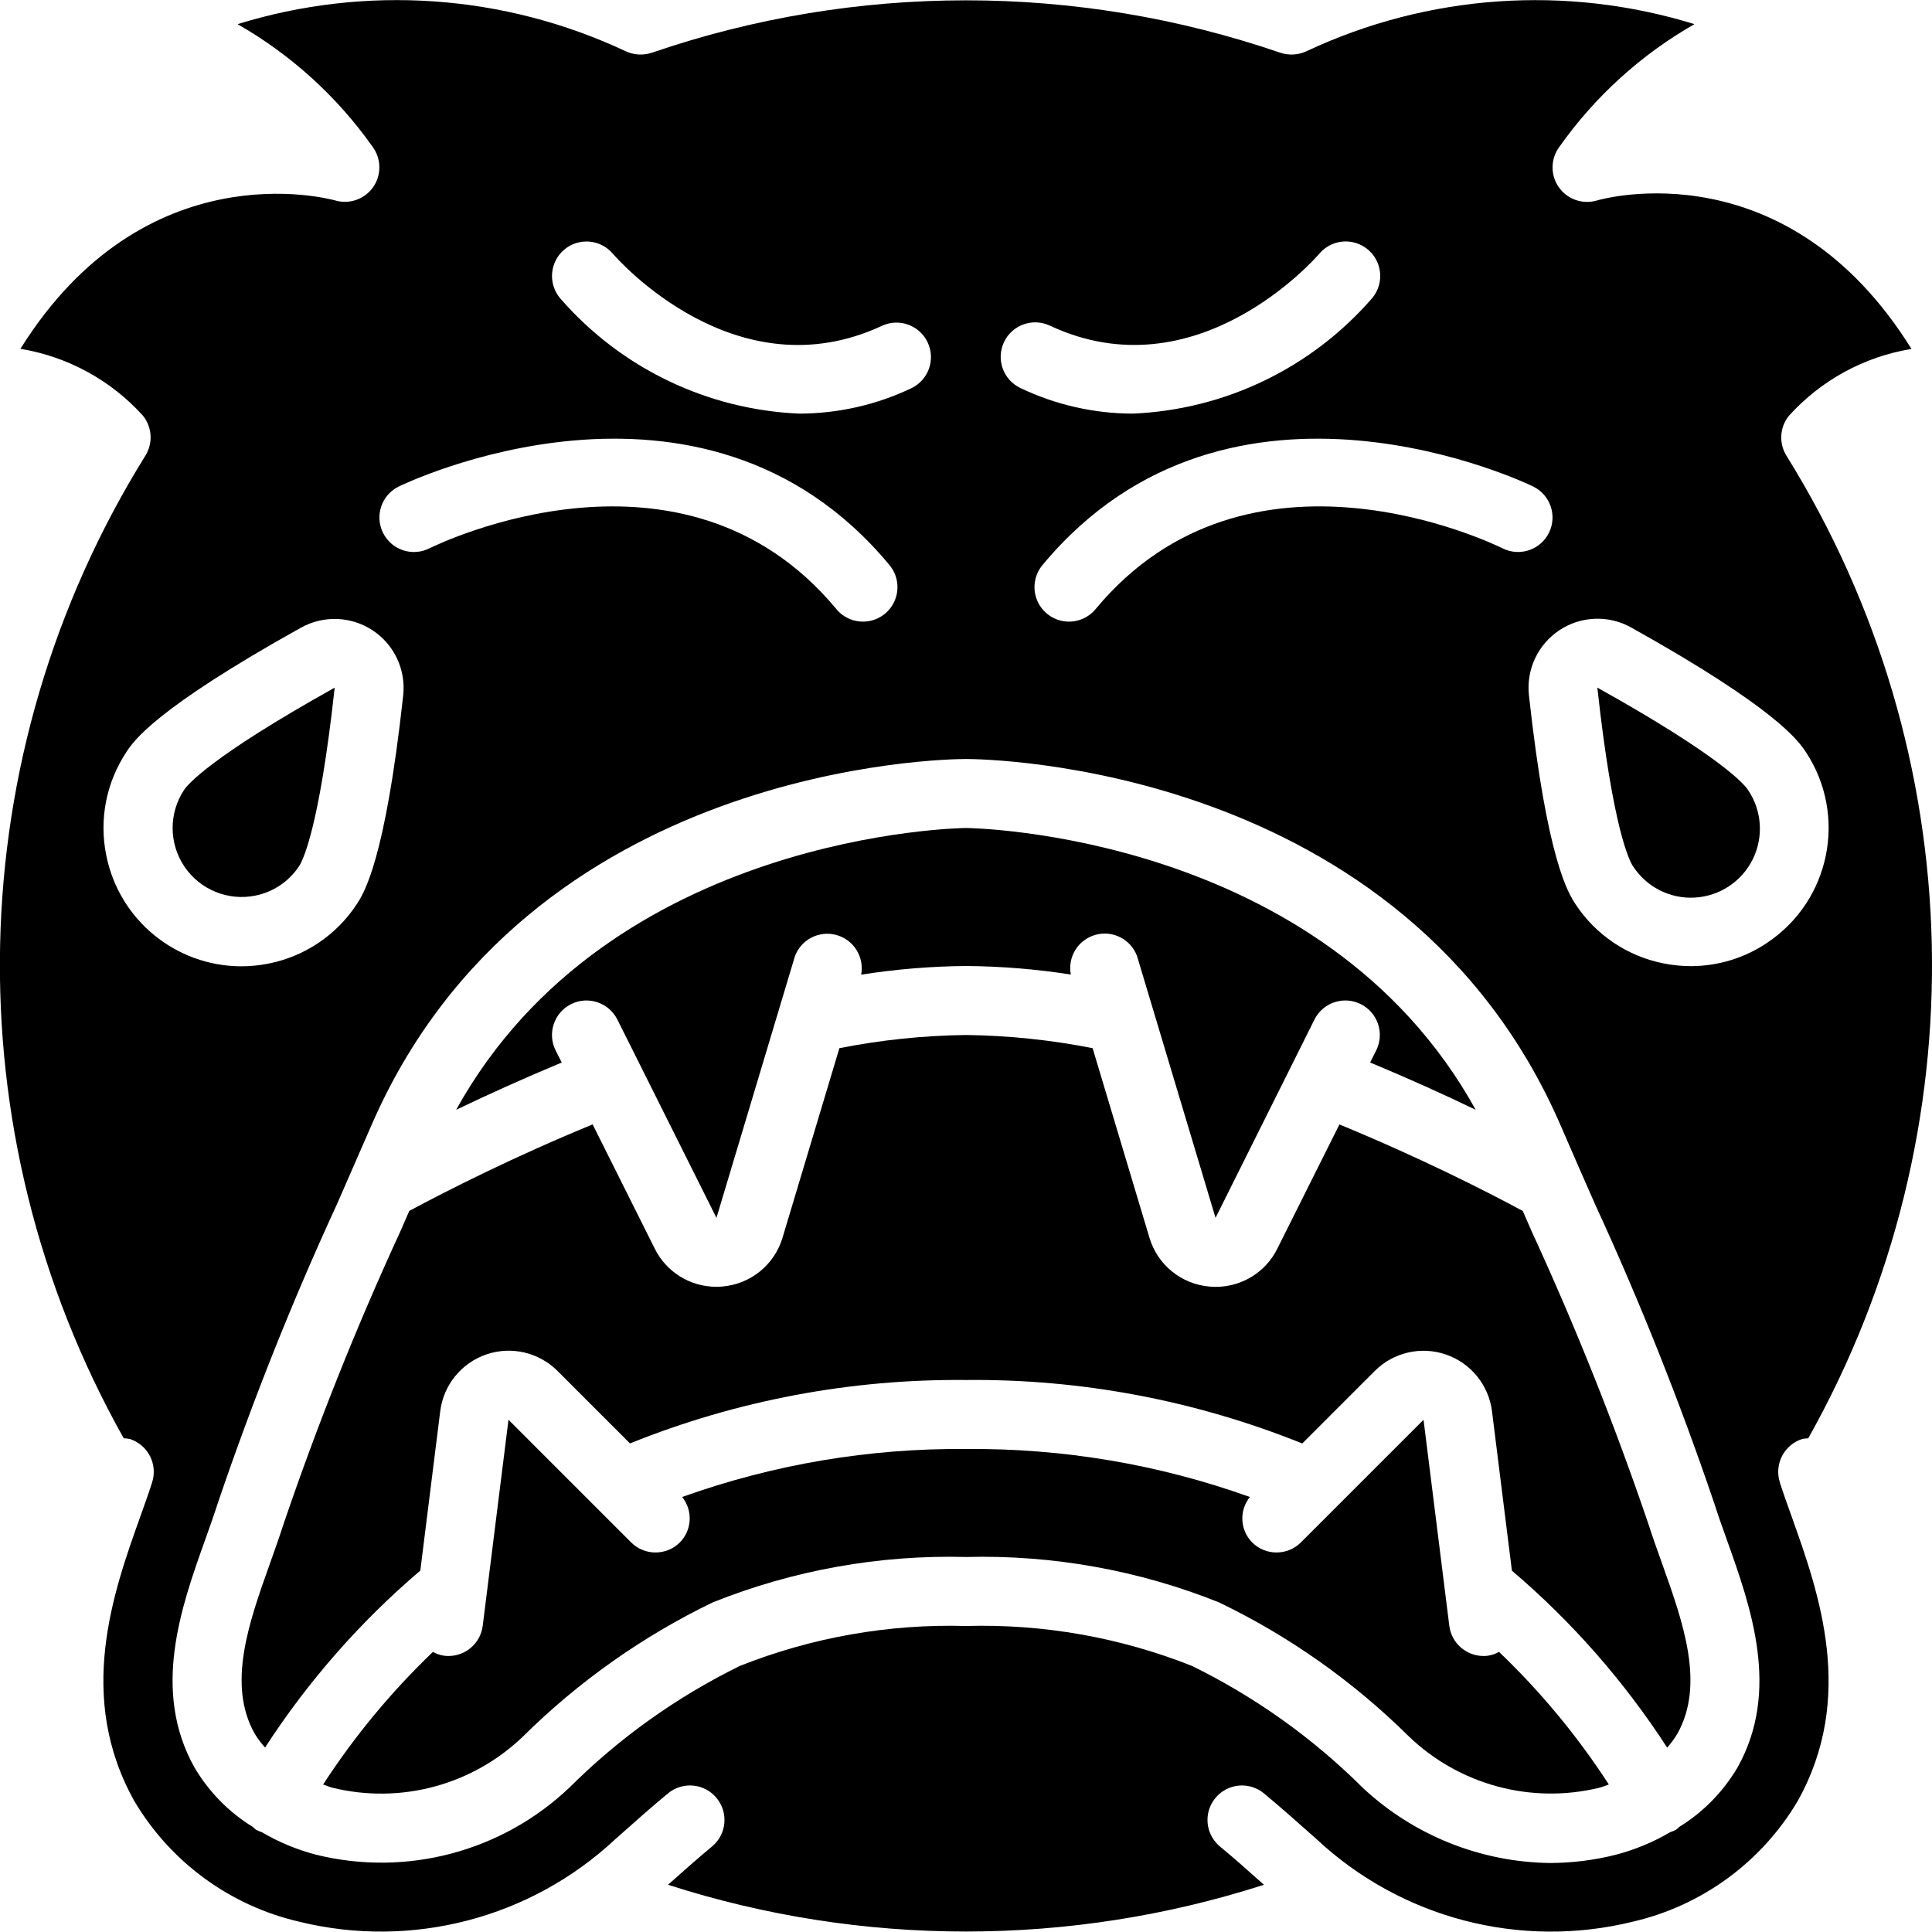 <svg height="512" viewBox="0 0 56 56" width="512" xmlns="http://www.w3.org/2000/svg"><g id="Page-1" fill="none" fill-rule="evenodd"><g id="032---Crying" fill="rgb(0,0,0)" fill-rule="nonzero" transform="translate(-1)"><path id="Shape" d="m48.784 44.186c-.98-2.886-2.109-5.718-3.384-8.486-.088-.2-.174-.4-.262-.6-1.114-.6-3.015-1.561-5.314-2.507l-1.8 3.6c-.336.68-1.029 1.109-1.787 1.107-.058 0-.117 0-.175-.008-.818-.067-1.511-.63-1.745-1.417l-1.647-5.493c-1.209-.239-2.438-.367-3.67-.382-1.232.015-2.461.143-3.67.382l-1.647 5.49c-.234.787-.927 1.35-1.745 1.418-.058.005-.117.008-.175.008-.757.001-1.45-.428-1.785-1.107l-1.8-3.6c-2.3.946-4.2 1.91-5.314 2.507-.088.2-.174.4-.262.6-1.275 2.768-2.405 5.6-3.386 8.486-.117.364-.251.739-.387 1.122-.616 1.726-1.253 3.511-.446 4.947.087.142.188.276.3.4 1.243-1.919 2.759-3.647 4.5-5.129l.577-4.62c.094-.758.613-1.397 1.336-1.645s1.524-.062 2.064.479l2.1 2.1c3.094-1.247 6.404-1.871 9.74-1.838 3.338-.034 6.65.592 9.746 1.84l2.1-2.1c.54-.541 1.341-.727 2.064-.479s1.241.886 1.336 1.645l.577 4.62c1.741 1.482 3.257 3.21 4.5 5.129.111-.124.209-.258.295-.4.807-1.436.17-3.221-.446-4.947-.137-.383-.272-.758-.388-1.122z"/><path id="Shape" d="m44.124 47.992c-.041.006-.083.008-.124.008-.504-.001-.929-.376-.991-.876l-.747-5.971-3.554 3.554c-.39.39-1.024.39-1.414 0-.353-.358-.381-.925-.065-1.316-2.639-.946-5.425-1.416-8.229-1.391-2.803-.025-5.589.446-8.228 1.391.316.391.288.958-.065 1.316-.39.39-1.024.39-1.414 0l-3.554-3.554-.747 5.971c-.063.5-.488.876-.992.876-.042 0-.084-.002-.125-.008-.115-.017-.225-.054-.327-.11-1.206 1.154-2.274 2.443-3.182 3.843.091.029.175.069.27.093 1.973.484 4.056-.075 5.521-1.483 1.606-1.59 3.465-2.904 5.5-3.888 2.332-.935 4.831-1.383 7.343-1.317 2.51-.065 5.006.383 7.336 1.317 2.03.978 3.883 2.286 5.486 3.87 1.467 1.418 3.559 1.984 5.541 1.5.095-.024.179-.064.27-.093-.908-1.4-1.976-2.689-3.182-3.843-.102.056-.212.094-.327.111z"/><path id="Shape" d="m47.3 19.932c.451 4.124.938 5.032 1.031 5.173.391.606 1.077.954 1.796.912s1.361-.467 1.679-1.114c.318-.647.264-1.414-.142-2.01-.091-.14-.738-.941-4.364-2.962z"/><path id="Shape" d="m52.59 42.966c-.081-.253-.058-.527.064-.763s.332-.413.585-.494c.057-.011.116-.018.174-.019 5-8.898 4.758-19.813-.632-28.481-.225-.362-.196-.828.073-1.159.93-1.029 2.182-1.712 3.551-1.936-3.614-5.81-8.89-4.372-9.128-4.3-.412.118-.854-.04-1.098-.393-.244-.353-.235-.822.021-1.166 1.029-1.457 2.365-2.67 3.914-3.555-3.713-1.148-7.72-.869-11.238.782-.243.115-.52.13-.774.044-5.898-2.022-12.302-2.022-18.2 0-.254.086-.532.071-.774-.044-3.519-1.652-7.528-1.931-11.242-.782 1.549.885 2.885 2.098 3.914 3.555.255.345.262.814.018 1.166-.245.352-.687.509-1.099.39-.235-.065-5.53-1.461-9.127 4.3 1.368.225 2.62.907 3.55 1.936.269.331.298.797.073 1.159-5.39 8.669-5.63 19.586-.628 28.484.058.001.117.008.174.019.253.081.463.258.585.494.122.236.145.51.064.763-.1.316-.218.642-.336.973-.8 2.232-1.873 5.253-.173 8.278 1.048 1.762 2.769 3.02 4.766 3.483 3.264.803 6.714-.097 9.17-2.392.534-.475 1.034-.92 1.525-1.326.426-.352 1.056-.293 1.408.133s.293 1.056-.133 1.408c-.413.341-.838.72-1.274 1.108 5.616 1.807 11.657 1.807 17.273 0-.438-.39-.862-.769-1.273-1.108-.275-.228-.408-.585-.349-.937.06-.352.303-.646.637-.77.335-.125.711-.061.986.167.491.406.991.851 1.515 1.317 2.457 2.302 5.911 3.205 9.18 2.4 1.997-.463 3.719-1.72 4.767-3.482 1.7-3.025.623-6.046-.164-8.252-.128-.357-.245-.683-.346-.999zm-7.143-28.861c.494.247.695.847.449 1.341-.247.494-.847.695-1.341.449-.3-.148-7.362-3.563-11.786 1.745-.226.284-.588.424-.946.365-.358-.059-.656-.307-.779-.649-.123-.342-.05-.723.189-.996 5.443-6.534 14.128-2.298 14.215-2.255zm-15.347-4.186c.234-.5.829-.715 1.329-.481 4.237 1.984 7.673-1.922 7.817-2.089.232-.272.592-.399.943-.333.351.065.641.313.76.65.119.337.049.712-.183.983-1.753 2.019-4.26 3.227-6.932 3.34-1.126-.002-2.237-.255-3.253-.74-.24-.113-.426-.316-.516-.565-.09-.249-.078-.524.035-.765zm-12.749-2.68c.42-.358 1.05-.308 1.409.111.153.177 3.583 4.072 7.816 2.088.498-.223 1.083-.005 1.314.489.231.494.024 1.082-.466 1.322-1.016.485-2.127.737-3.253.74-2.672-.113-5.179-1.321-6.932-3.34-.172-.202-.257-.464-.236-.728.021-.264.146-.51.348-.682zm-4.8 6.866c.087-.043 8.772-4.279 14.215 2.255.239.273.311.654.189.996-.123.342-.421.59-.779.649-.358.059-.72-.081-.946-.365-4.424-5.308-11.488-1.892-11.786-1.745-.494.247-1.095.046-1.341-.449-.247-.494-.046-1.095.449-1.341zm-8.471 10.688c-.212-1.038-.001-2.118.587-3 .2-.308.825-1.244 5.058-3.6.653-.364 1.456-.333 2.079.08.624.413.964 1.14.883 1.884-.528 4.817-1.149 5.754-1.353 6.061-.584.886-1.499 1.502-2.54 1.71-.263.053-.531.081-.8.081-1.904-.004-3.541-1.349-3.914-3.216zm47.28 26.443c-.415.702-.995 1.293-1.69 1.72-.029.029-.06.057-.093.082-.052.027-.107.05-.163.067-.489.288-1.015.507-1.564.652-.628.16-1.272.241-1.92.243-2.012-.025-3.943-.797-5.417-2.168-1.449-1.445-3.125-2.642-4.962-3.544-2.082-.827-4.311-1.221-6.551-1.158-2.24-.063-4.468.33-6.551 1.156-1.829.897-3.499 2.088-4.942 3.526-1.959 1.863-4.733 2.596-7.357 1.945-.549-.145-1.075-.364-1.564-.652-.056-.017-.111-.04-.163-.067-.033-.025-.064-.053-.093-.082-.695-.427-1.275-1.018-1.69-1.72-1.254-2.231-.39-4.653.305-6.6.129-.362.256-.716.366-1.06 1.001-2.952 2.156-5.85 3.46-8.681.327-.745.653-1.49.976-2.234 4.543-10.54 16.736-10.661 17.253-10.661s12.71.121 17.253 10.661c.322.745.647 1.489.976 2.234 1.304 2.831 2.459 5.729 3.46 8.681.11.344.237.7.366 1.06.695 1.947 1.559 4.369.305 6.6zm.85-23.9c-.651.435-1.417.667-2.2.668-.269-0-.537-.028-.8-.081-1.041-.208-1.956-.824-2.54-1.71-.2-.307-.825-1.244-1.353-6.06-.082-.744.259-1.472.883-1.886.624-.414 1.427-.444 2.08-.079 4.232 2.36 4.853 3.3 5.057 3.6 1.221 1.841.718 4.323-1.123 5.544z"/><path id="Shape" d="m8.4 25.96c.521-.104.978-.412 1.27-.855.093-.141.58-1.049 1.031-5.173-3.624 2.021-4.271 2.822-4.364 2.962-.447.674-.444 1.551.007 2.222s1.263 1.004 2.056.844z"/><path id="Shape" d="m17.105 30.447c-.247-.494-.046-1.095.448-1.342s1.095-.046 1.342.448l2.872 5.747 1.843-6.145.431-1.438c.181-.487.705-.754 1.205-.615.501.139.811.639.715 1.149 1.005-.158 2.021-.242 3.039-.251 1.017.008 2.033.09 3.038.248-.098-.511.213-1.011.714-1.151s1.026.128 1.206.616l2.275 7.587 2.867-5.747c.247-.494.848-.695 1.342-.448s.695.848.448 1.342l-.176.351c1.129.468 2.164.938 3.06 1.37-4.446-8.038-14.667-8.168-14.774-8.168s-10.327.13-14.778 8.168c.9-.432 1.931-.9 3.06-1.37z"/></g></g></svg>